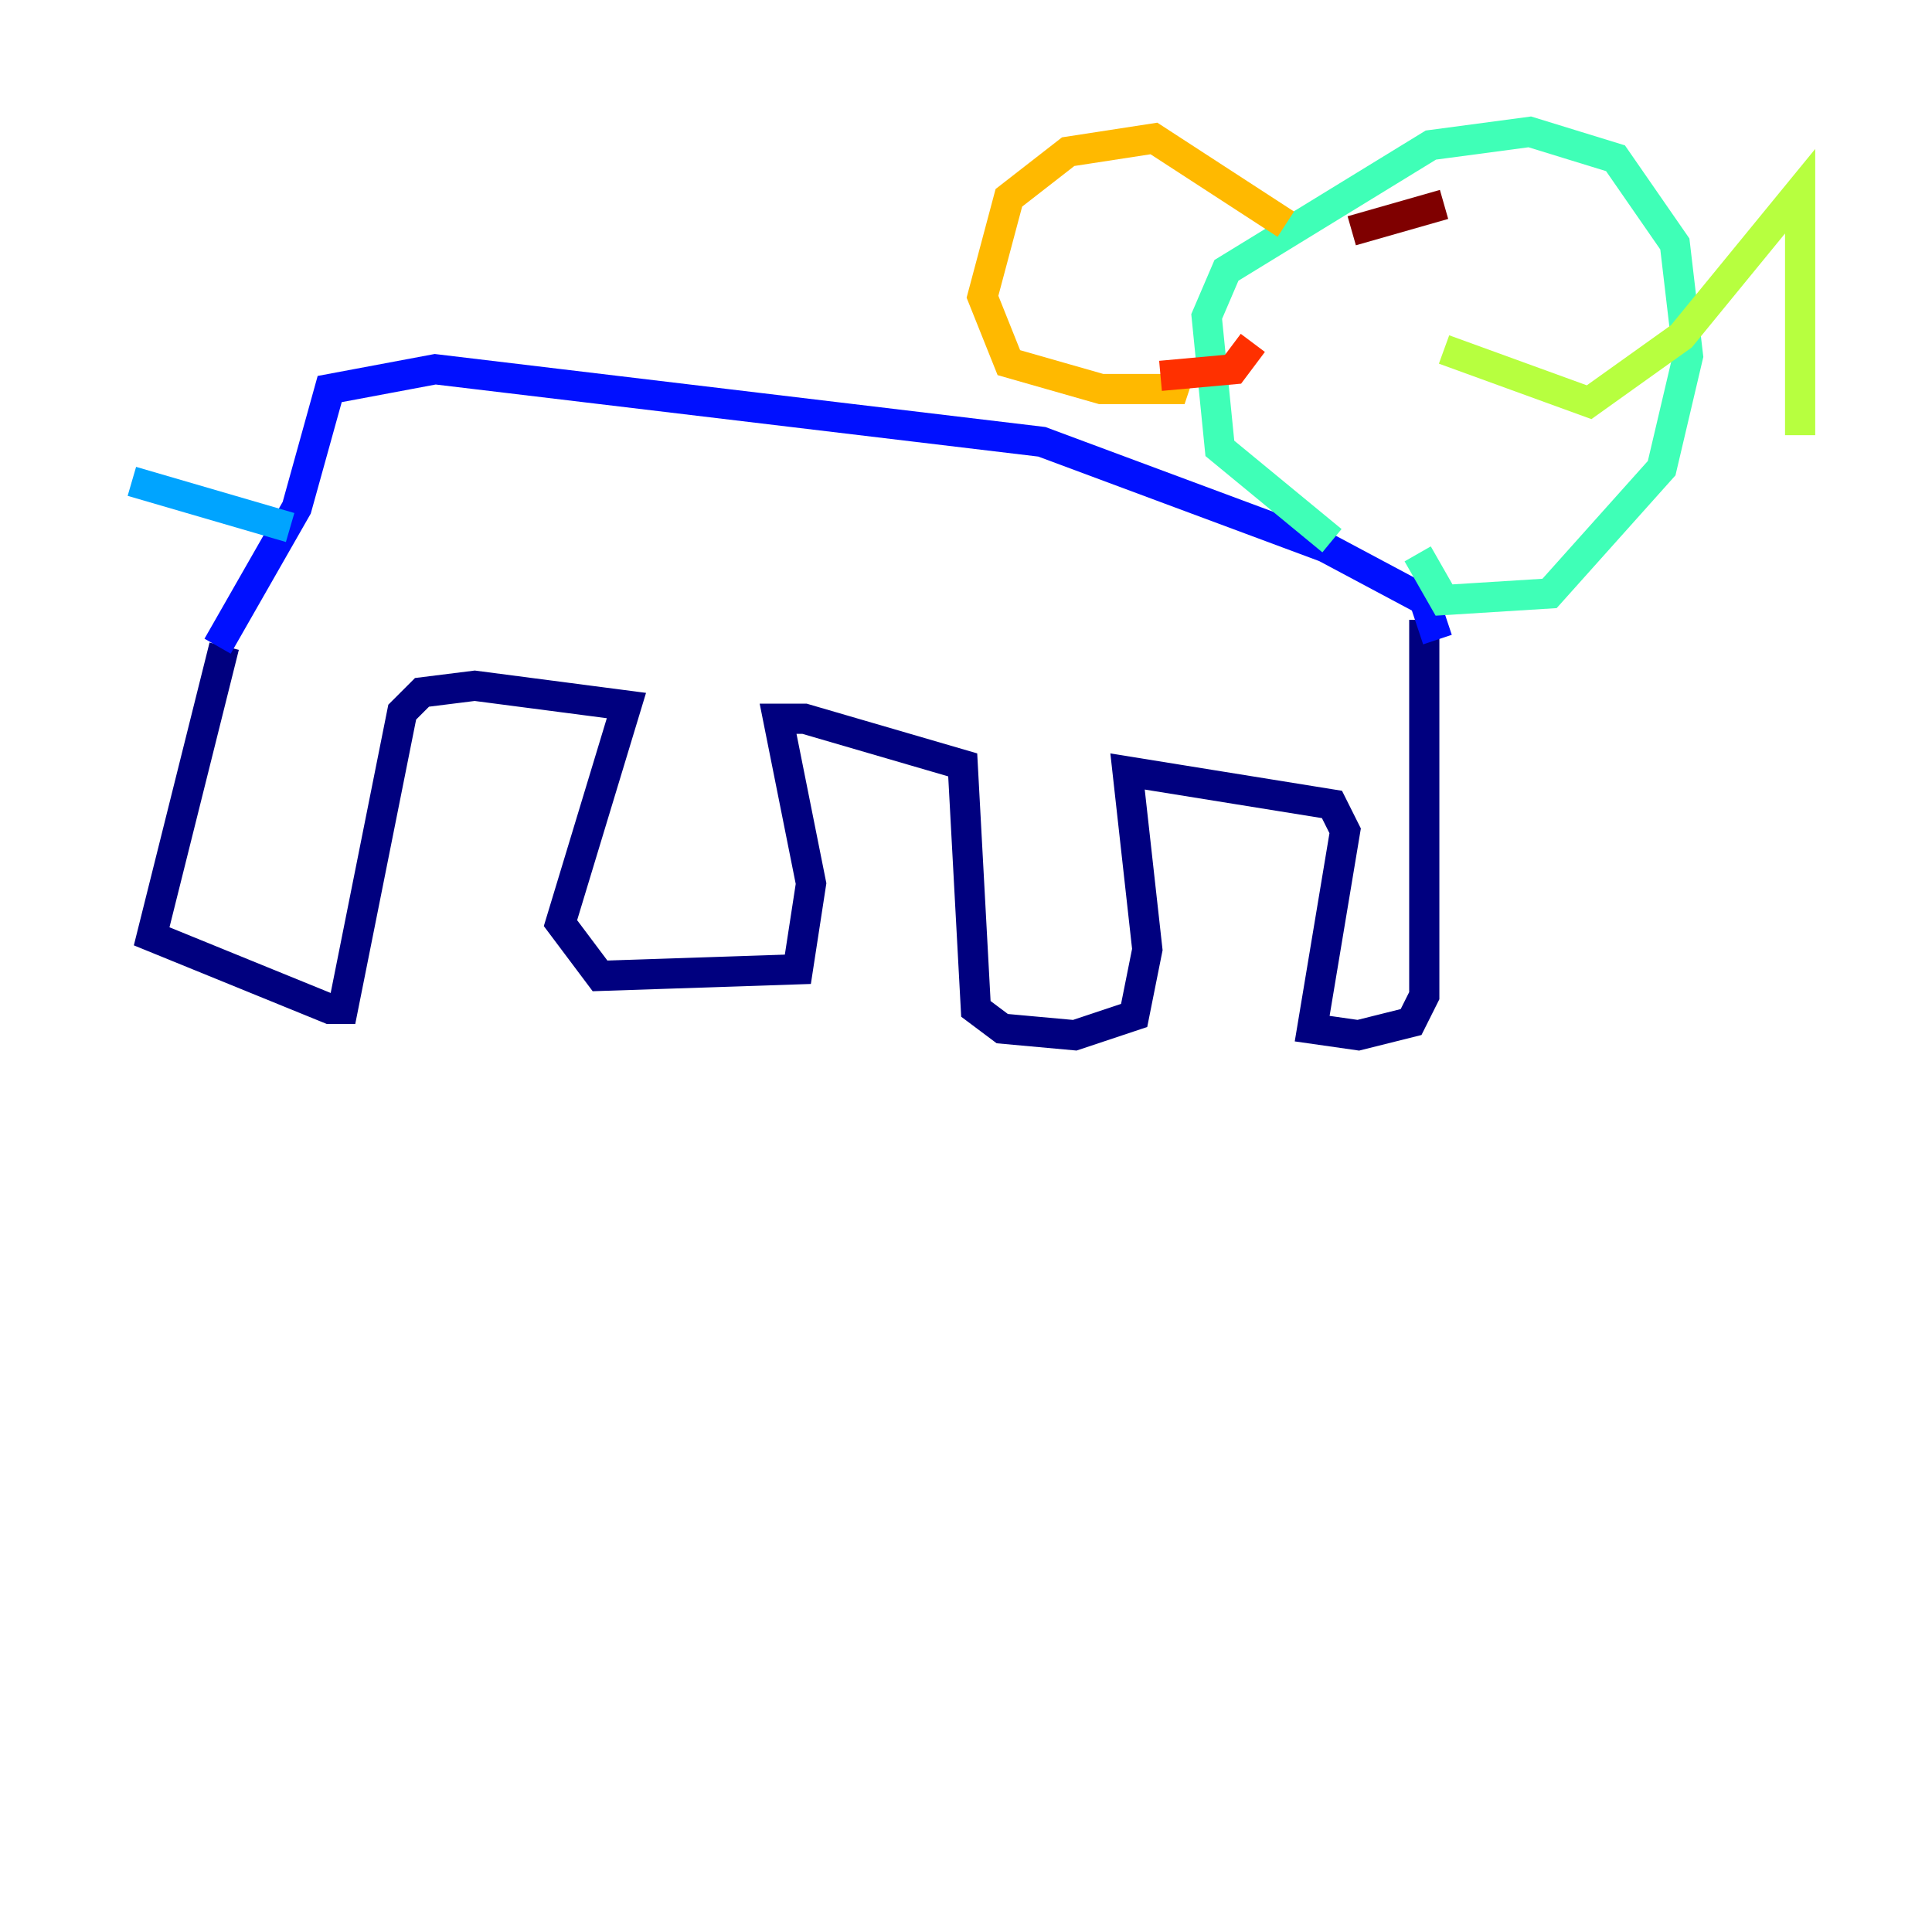 <?xml version="1.0" encoding="utf-8" ?>
<svg baseProfile="tiny" height="128" version="1.2" viewBox="0,0,128,128" width="128" xmlns="http://www.w3.org/2000/svg" xmlns:ev="http://www.w3.org/2001/xml-events" xmlns:xlink="http://www.w3.org/1999/xlink"><defs /><polyline fill="none" points="14.853,42.812 10.048,62.034 21.843,66.84 22.717,66.84 26.648,47.181 27.959,45.87 31.454,45.433 41.502,46.744 37.133,61.16 39.754,64.655 52.86,64.218 53.734,58.539 51.55,47.618 53.297,47.618 63.782,50.676 64.655,66.84 66.403,68.15 71.208,68.587 75.14,67.276 76.014,62.908 74.703,51.113 88.246,53.297 89.12,55.044 86.935,68.15 89.993,68.587 93.488,67.713 94.362,65.966 94.362,41.065" stroke="#00007f" stroke-width="2" /><polyline fill="none" points="14.416,42.812 19.659,33.638 21.843,25.775 28.833,24.464 69.024,29.27 87.809,36.259 94.362,39.754 95.236,42.375" stroke="#0010ff" stroke-width="2" /><polyline fill="none" points="19.222,34.949 8.737,31.891" stroke="#00a4ff" stroke-width="2" /><polyline fill="none" points="88.246,35.822 80.819,29.706 79.945,20.969 81.256,17.911 94.799,9.611 101.352,8.737 107.031,10.485 110.963,16.164 111.836,23.59 110.089,31.017 102.662,39.317 95.672,39.754 93.925,36.696" stroke="#3fffb7" stroke-width="2" /><polyline fill="none" points="95.672,23.154 105.283,26.648 111.399,22.28 119.263,12.669 119.263,28.833" stroke="#b7ff3f" stroke-width="2" /><polyline fill="none" points="85.188,14.853 76.451,9.174 70.771,10.048 66.84,13.106 65.092,19.659 66.84,24.027 72.956,25.775 77.761,25.775 78.198,24.464" stroke="#ffb900" stroke-width="2" /><polyline fill="none" points="76.887,24.901 81.693,24.464 83.003,22.717" stroke="#ff3000" stroke-width="2" /><polyline fill="none" points="89.556,15.29 95.672,13.543" stroke="#7f0000" stroke-width="2" /></svg>